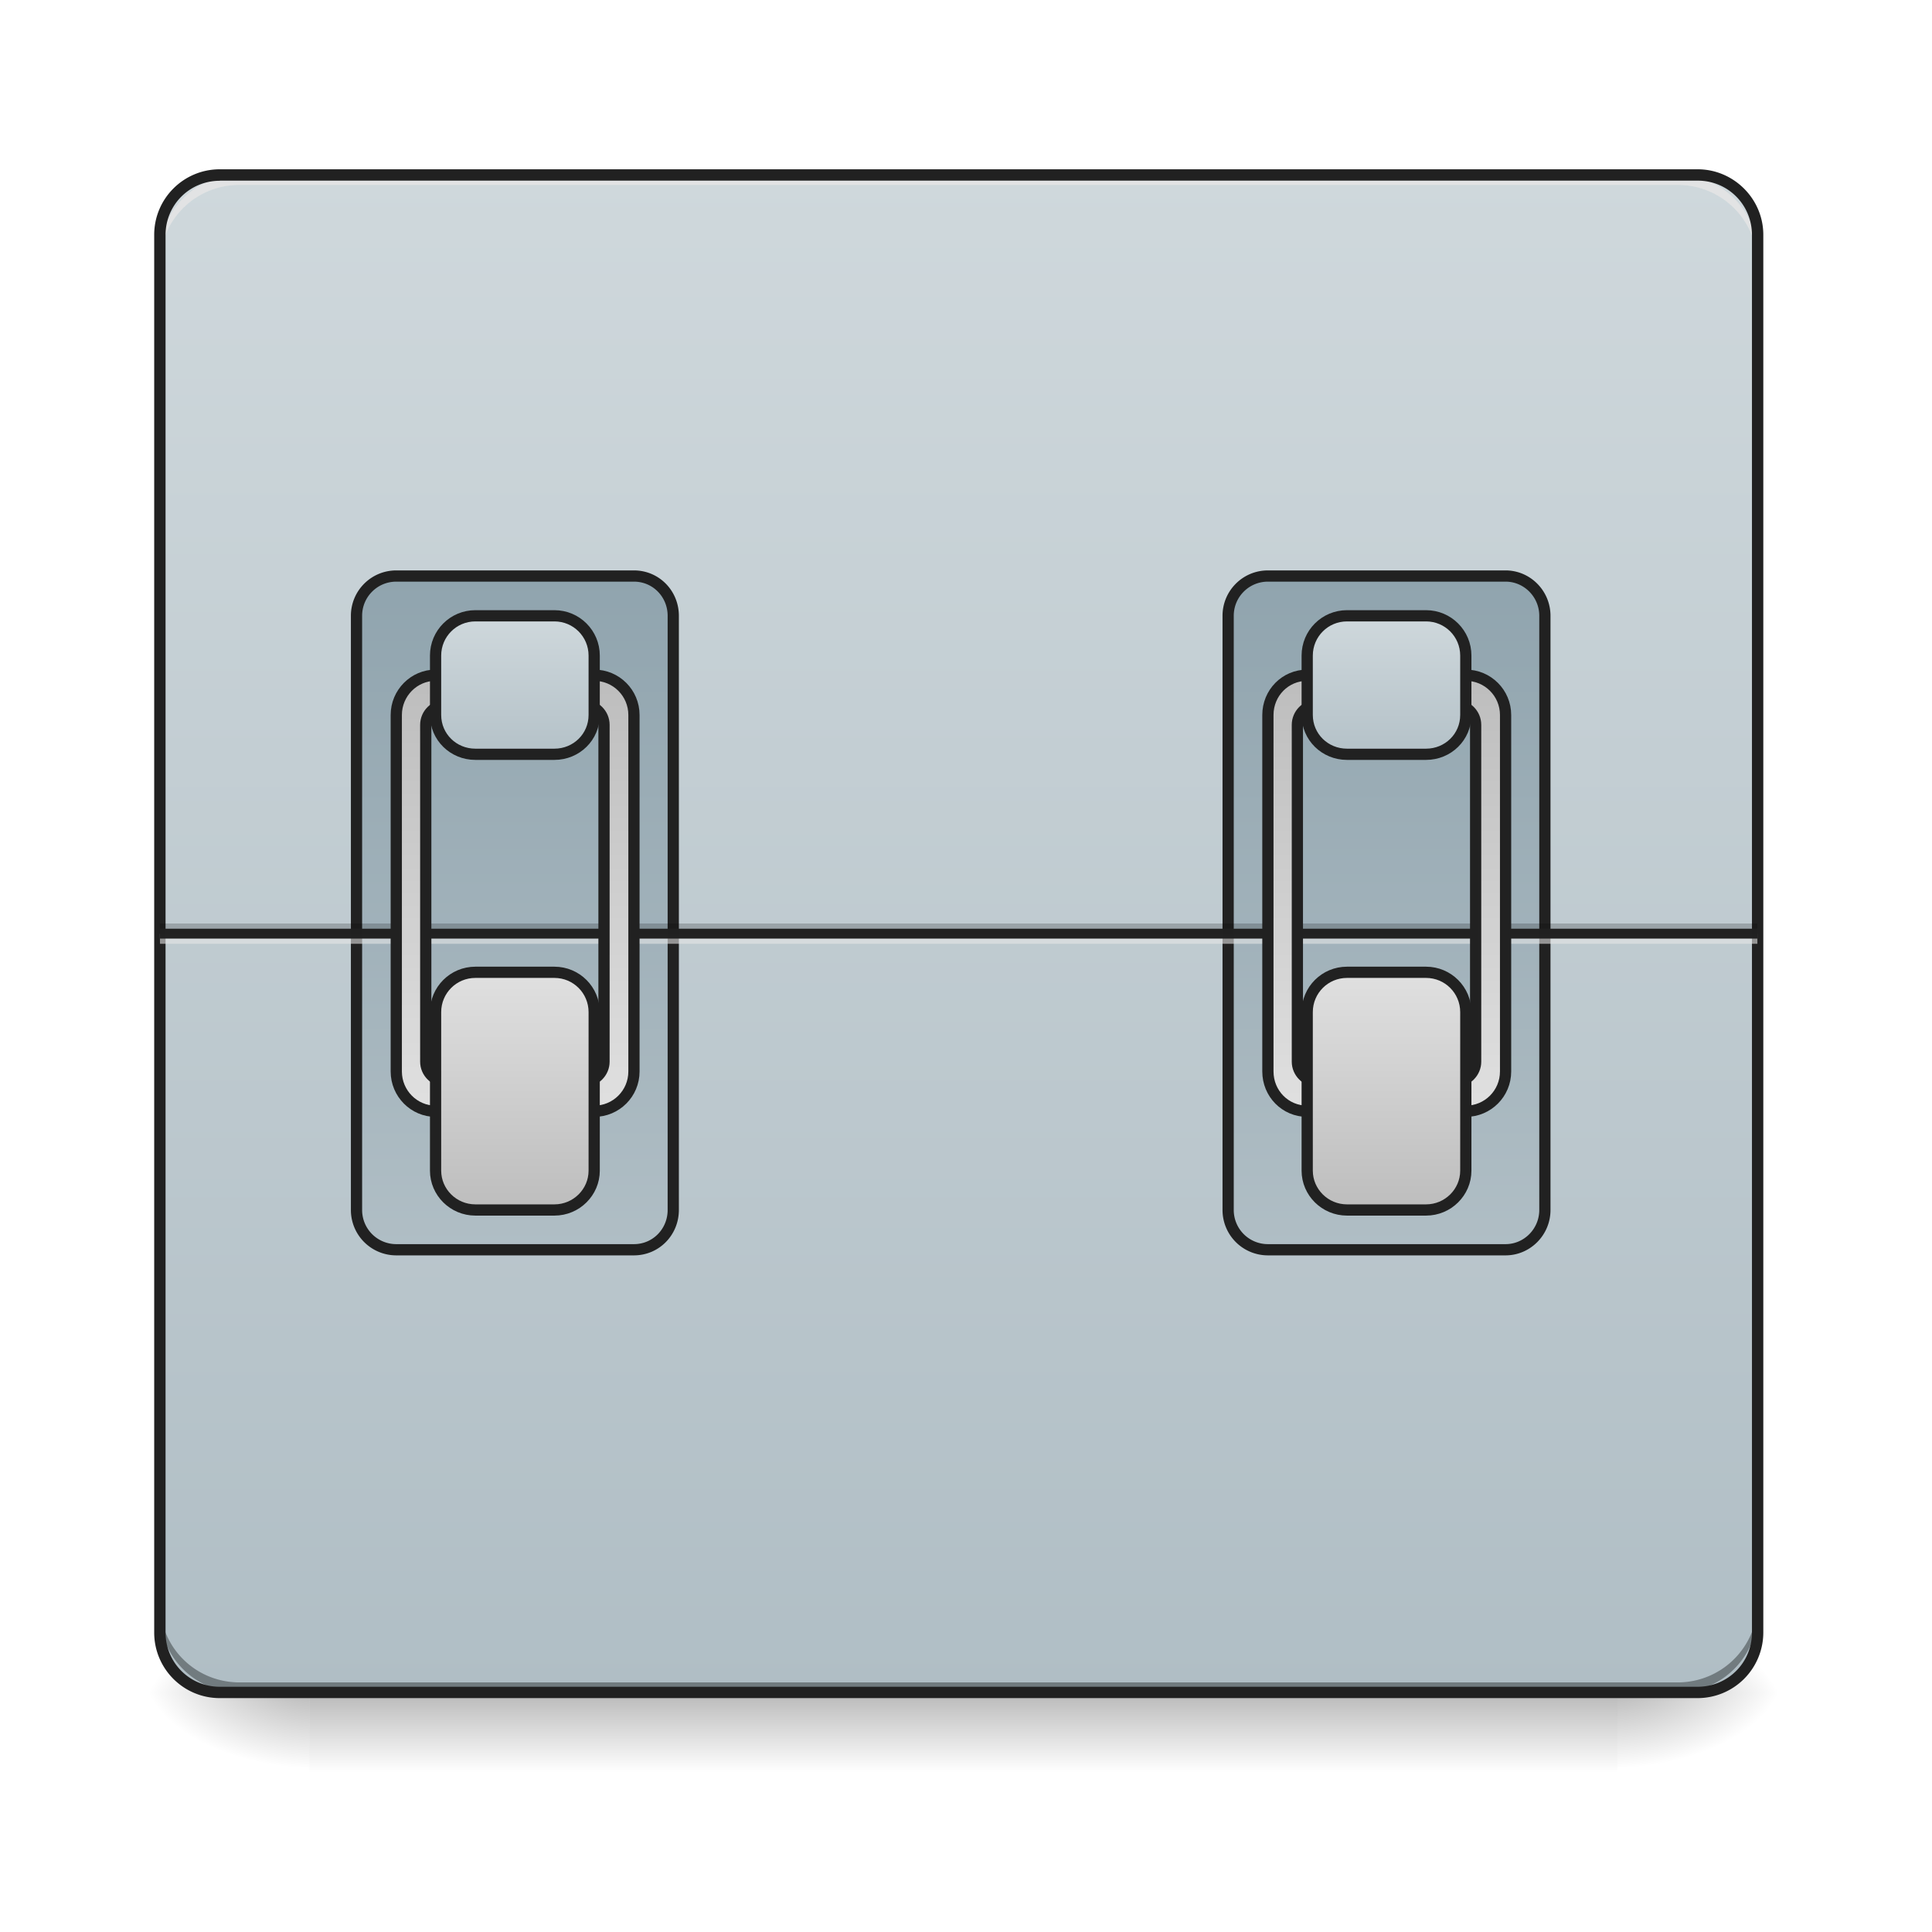 <svg height="16pt" viewBox="0 0 16 16" width="16pt" xmlns="http://www.w3.org/2000/svg" xmlns:xlink="http://www.w3.org/1999/xlink"><linearGradient id="a" gradientUnits="userSpaceOnUse" x1="7.938" x2="7.938" y1="14.017" y2="14.678"><stop offset="0" stop-opacity=".275"/><stop offset="1" stop-opacity="0"/></linearGradient><linearGradient id="b"><stop offset="0" stop-opacity=".314"/><stop offset=".222" stop-opacity=".275"/><stop offset="1" stop-opacity="0"/></linearGradient><radialGradient id="c" cx="450.909" cy="189.579" gradientTransform="matrix(0 -.039 -.07 0 26.561 31.798)" gradientUnits="userSpaceOnUse" r="21.167" xlink:href="#b"/><radialGradient id="d" cx="450.909" cy="189.579" gradientTransform="matrix(0 .039 .07 0 -10.602 -3.764)" gradientUnits="userSpaceOnUse" r="21.167" xlink:href="#b"/><radialGradient id="e" cx="450.909" cy="189.579" gradientTransform="matrix(0 -.039 .07 0 -10.602 31.798)" gradientUnits="userSpaceOnUse" r="21.167" xlink:href="#b"/><radialGradient id="f" cx="450.909" cy="189.579" gradientTransform="matrix(0 .039 -.07 0 26.561 -3.764)" gradientUnits="userSpaceOnUse" r="21.167" xlink:href="#b"/><linearGradient id="g"><stop offset="0" stop-color="#cfd8dc"/><stop offset="1" stop-color="#b0bec5"/></linearGradient><linearGradient id="h" gradientUnits="userSpaceOnUse" x1="7.938" x2="7.938" xlink:href="#g" y1="1.449" y2="14.017"/><linearGradient id="i"><stop offset="0" stop-color="#90a4ae"/><stop offset="1" stop-color="#b0bec5"/></linearGradient><linearGradient id="j" gradientUnits="userSpaceOnUse" x1="116.417" x2="116.417" xlink:href="#i" y1="-62.833" y2="117.083"/><linearGradient id="k" gradientUnits="userSpaceOnUse" x1="349.25" x2="349.25" xlink:href="#i" y1="-62.833" y2="117.083"/><linearGradient id="l"><stop offset="0" stop-color="#e0e0e0"/><stop offset="1" stop-color="#bdbdbd"/></linearGradient><linearGradient id="m" gradientUnits="userSpaceOnUse" x1="137.58" x2="137.58" xlink:href="#l" y1="80.038" y2="-36.377"/><linearGradient id="n"><stop offset="0" stop-color="#bdbdbd"/><stop offset="1" stop-color="#e0e0e0"/></linearGradient><linearGradient id="o" gradientUnits="userSpaceOnUse" x1="142.875" x2="142.875" xlink:href="#n" y1="106.5" y2="43"/><linearGradient id="p" gradientUnits="userSpaceOnUse" x1="137.583" x2="137.583" xlink:href="#g" y1="-52.25" y2="-9.917"/><linearGradient id="q" gradientUnits="userSpaceOnUse" x1="370.414" x2="370.414" xlink:href="#l" y1="80.038" y2="-36.377"/><linearGradient id="r" gradientUnits="userSpaceOnUse" x1="375.709" x2="375.709" xlink:href="#n" y1="106.5" y2="43"/><linearGradient id="s" gradientUnits="userSpaceOnUse" x1="370.417" x2="370.417" xlink:href="#g" y1="-52.25" y2="-9.917"/><path d="m2.563 14.016h10.832v.664h-10.832zm0 0" fill="url(#a)"/><path d="m13.395 14.016h1.324v-.66h-1.324zm0 0" fill="url(#c)"/><path d="m2.563 14.016h-1.32v.664h1.32zm0 0" fill="url(#d)"/><path d="m2.563 14.016h-1.32v-.66h1.32zm0 0" fill="url(#e)"/><path d="m13.395 14.016h1.324v.664h-1.324zm0 0" fill="url(#f)"/><path d="m1.82 1.45h12.24c.273 0 .496.222.496.495v11.575a.497.497 0 0 1 -.496.496h-12.24a.497.497 0 0 1 -.496-.496v-11.575c0-.273.223-.496.496-.496zm0 0" fill="url(#h)"/><path d="m1.984 14.016a.657.657 0 0 1 -.66-.66v-.083c0 .368.293.66.66.66h11.907a.66.66 0 0 0 .664-.66v.082a.66.66 0 0 1 -.664.66zm0 0" fill-opacity=".196"/><path d="m1.984 1.45a.657.657 0 0 0 -.66.66v.081c0-.367.293-.66.66-.66h11.907a.66.66 0 0 1 .664.66v-.081a.66.66 0 0 0 -.664-.66zm0 0" fill="#e6e6e6" fill-opacity=".588"/><path d="m1.984 14.016a.657.657 0 0 1 -.66-.66v-.083c0 .368.293.66.66.66h11.907a.66.66 0 0 0 .664-.66v.082a.66.66 0 0 1 -.664.66zm0 0" fill-opacity=".196"/><path d="m1.984 1.45a.657.657 0 0 0 -.66.66v.081c0-.367.293-.66.66-.66h11.907a.66.66 0 0 1 .664.66v-.081a.66.66 0 0 0 -.664-.66zm0 0" fill="#e6e6e6" fill-opacity=".588"/><path d="m1.82 1.402c-.3 0-.543.243-.543.543v11.575c0 .3.243.543.543.543h12.24a.544.544 0 0 0 .543-.543v-11.575c0-.3-.247-.543-.543-.543zm0 .094h12.24c.25 0 .449.2.449.45v11.574c0 .25-.2.449-.45.449h-12.239c-.25 0-.449-.2-.449-.45v-11.573c0-.25.2-.449.45-.449zm0 0" fill="#212121"/><path d="m105.865-62.89h63.494c5.874 0 10.499 4.75 10.499 10.624v158.736c0 5.875-4.625 10.624-10.5 10.624h-63.493a10.615 10.615 0 0 1 -10.625-10.624v-158.736c0-5.874 4.75-10.624 10.624-10.624zm0 0" fill="url(#j)" stroke="#212121" stroke-linecap="round" stroke-width="3" transform="matrix(.031 0 0 .031 0 6.72)"/><path d="m338.718-62.89h63.494c5.749 0 10.499 4.75 10.499 10.624v158.736c0 5.875-4.75 10.624-10.5 10.624h-63.493a10.615 10.615 0 0 1 -10.624-10.624v-158.736c0-5.874 4.75-10.624 10.624-10.624zm0 0" fill="url(#k)" stroke="#212121" stroke-linecap="round" stroke-width="3" transform="matrix(.031 0 0 .031 0 6.72)"/><path d="m1.324 7.648h13.23v.086h-13.229zm0 0" fill-opacity=".196"/><path d="m1.324 7.734h13.23v.082h-13.229zm0 0" fill="#e6e6e6" fill-opacity=".588"/><path d="m1.324 7.691h13.23v.082h-13.229zm0 0" fill="#212121" fill-opacity=".992"/><g stroke="#212121" stroke-linecap="round" stroke-width="3"><path d="m116.364-36.392c-5.75 0-10.5 4.75-10.5 10.624v95.24c0 5.875 4.75 10.625 10.5 10.625h42.37c5.875 0 10.625-4.75 10.625-10.624v-95.241c0-5.875-4.75-10.624-10.624-10.624zm2.75 8h36.996c2.875 0 5.25 2.374 5.25 5.249v89.991c0 2.875-2.375 5.25-5.25 5.25h-36.996c-3 0-5.375-2.375-5.375-5.25v-89.991c0-2.875 2.375-5.25 5.375-5.25zm0 0" fill="url(#m)" stroke-linejoin="round" transform="matrix(.031 0 0 .031 0 6.72)"/><path d="m126.988 42.975h21.123c5.874 0 10.624 4.75 10.624 10.624v42.371c0 5.75-4.75 10.5-10.624 10.5h-21.123c-5.875 0-10.624-4.75-10.624-10.5v-42.37c0-5.875 4.75-10.625 10.624-10.625zm0 0" fill="url(#o)" transform="matrix(.031 0 0 .031 0 6.72)"/><path d="m126.988-52.266h21.123c5.874 0 10.624 4.75 10.624 10.624v15.874c0 5.874-4.75 10.499-10.624 10.499h-21.123c-5.875 0-10.624-4.625-10.624-10.5v-15.873c0-5.874 4.75-10.624 10.624-10.624zm0 0" fill="url(#p)" transform="matrix(.031 0 0 .031 0 6.72)"/><path d="m349.217-36.392c-5.875 0-10.5 4.75-10.5 10.624v95.24c0 5.875 4.625 10.625 10.5 10.625h42.37c5.875 0 10.625-4.75 10.625-10.624v-95.241c0-5.875-4.75-10.624-10.624-10.624zm2.624 8h37.122c2.875 0 5.25 2.374 5.25 5.249v89.991c0 2.875-2.375 5.25-5.25 5.25h-37.123c-2.874 0-5.25-2.375-5.25-5.25v-89.991c0-2.875 2.376-5.25 5.25-5.25zm0 0" fill="url(#q)" stroke-linejoin="round" transform="matrix(.031 0 0 .031 0 6.72)"/><path d="m359.84 42.975h21.124c5.874 0 10.624 4.75 10.624 10.624v42.371c0 5.75-4.75 10.5-10.624 10.5h-21.124c-5.875 0-10.624-4.75-10.624-10.5v-42.37c0-5.875 4.75-10.625 10.624-10.625zm0 0" fill="url(#r)" transform="matrix(.031 0 0 .031 0 6.72)"/><path d="m359.84-52.266h21.124c5.874 0 10.624 4.75 10.624 10.624v15.874c0 5.874-4.75 10.499-10.624 10.499h-21.124c-5.875 0-10.624-4.625-10.624-10.5v-15.873c0-5.874 4.75-10.624 10.624-10.624zm0 0" fill="url(#s)" transform="matrix(.031 0 0 .031 0 6.72)"/></g></svg>